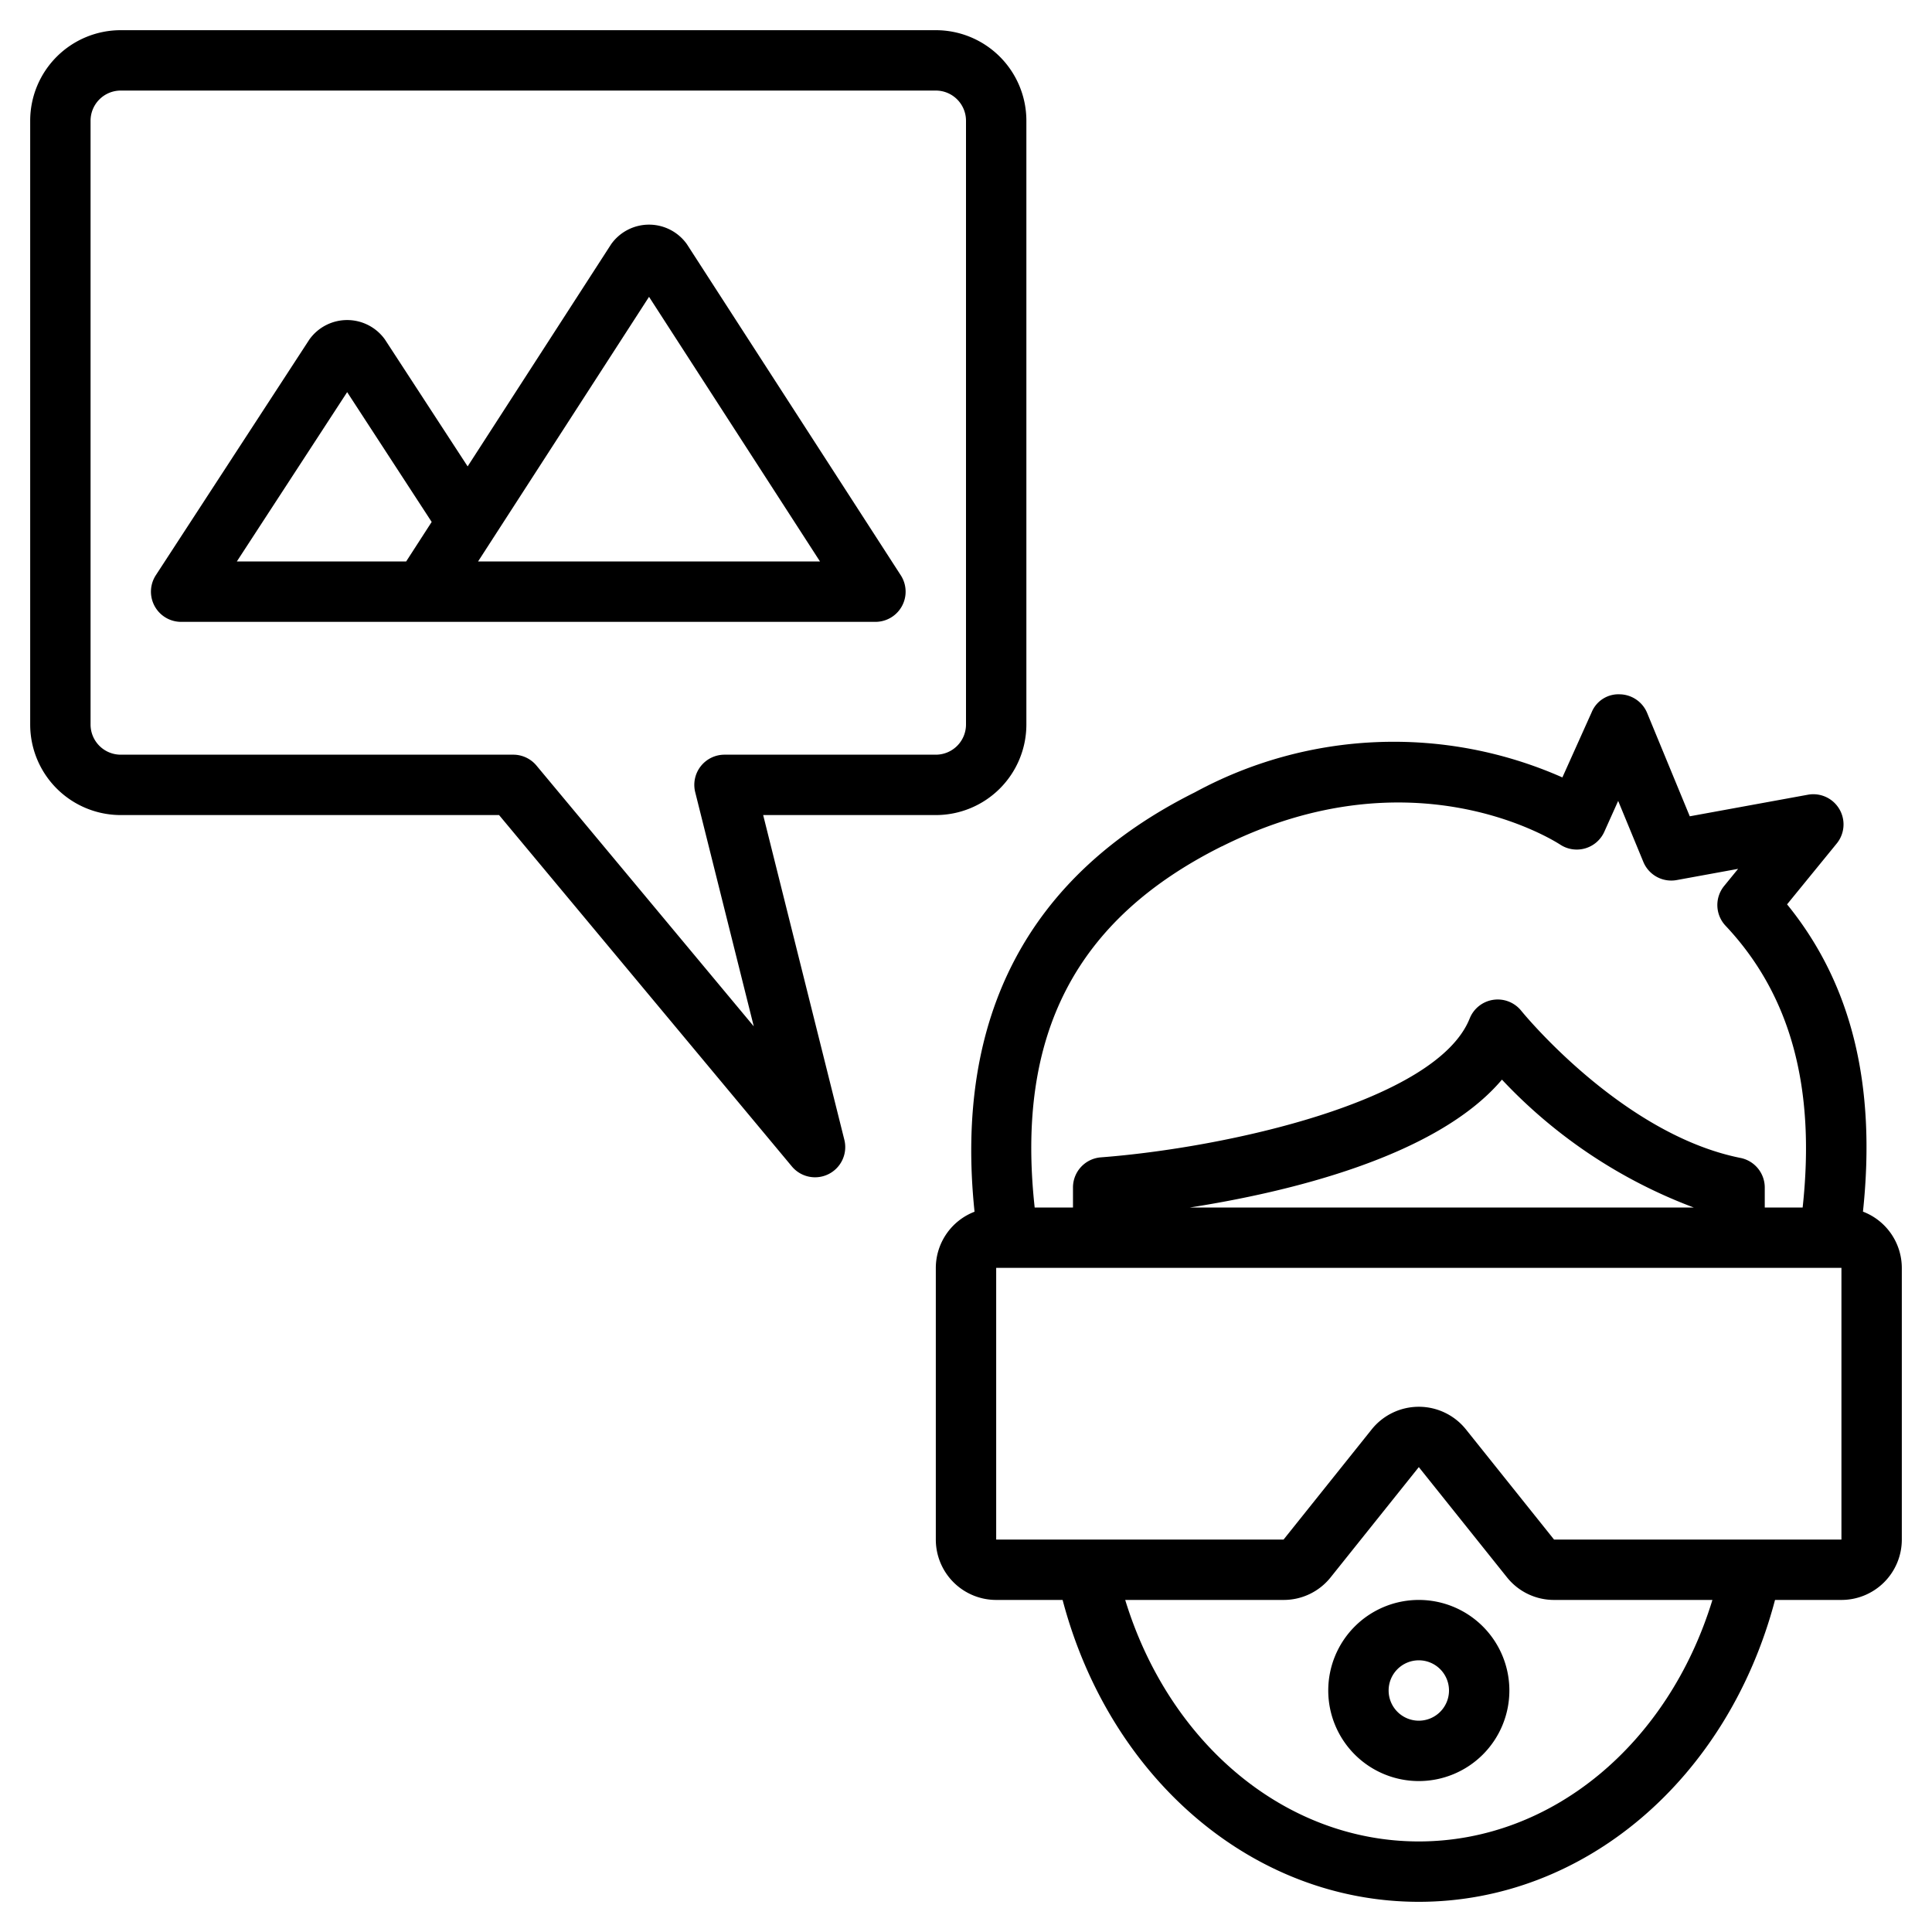 <?xml version="1.0" encoding="UTF-8"?>
<svg xmlns="http://www.w3.org/2000/svg" id="Layer_1" data-name="Layer 1" viewBox="0 0 64 64" width="512" height="512"><path d="M61.713,40.137c.445-4.189-.37-7.544-2.514-10.179l1.645-2.016a1,1,0,0,0-.954-1.616l-3.914.715-1.412-3.422A1,1,0,0,0,53.656,23a.958.958,0,0,0-.928.59l-.972,2.163a13.8,13.8,0,0,0-12.173.493c-5.524,2.757-7.974,7.431-7.3,13.894A2,2,0,0,0,31,42v9a2,2,0,0,0,2,2h2.2C36.762,58.925,41.51,63,47,63s10.238-4.075,11.8-10H61a2,2,0,0,0,2-2V42A2,2,0,0,0,61.713,40.137Zm-21.235-12.1c6.331-3.169,11-.188,11.2-.062a1,1,0,0,0,1.467-.422l.459-1.022.835,2.023a1,1,0,0,0,1.1.6l2.038-.372-.462.566a1,1,0,0,0,.046,1.318c2.16,2.293,2.987,5.361,2.554,9.334H58.46v-.66a1,1,0,0,0-.8-.981c-3.941-.786-7.233-4.834-7.266-4.875a1,1,0,0,0-1.709.255c-1.1,2.751-8.077,4.284-12.218,4.6a1,1,0,0,0-.923,1V40H34.275C33.648,34.273,35.629,30.455,40.478,28.034ZM56.107,40H39.416c3.2-.5,8.168-1.667,10.338-4.236A16.79,16.79,0,0,0,56.107,40ZM47,61c-4.413,0-8.268-3.234-9.726-8H42.52a1.988,1.988,0,0,0,1.561-.751L47,48.6l2.919,3.649A1.99,1.99,0,0,0,51.48,53h5.246C55.268,57.766,51.413,61,47,61ZM61,51H51.48l-2.918-3.648a2,2,0,0,0-3.124,0L42.52,51H33V42H61Z"/><path d="M47,53a3,3,0,1,0,3,3A3,3,0,0,0,47,53Zm0,4a1,1,0,1,1,1-1A1,1,0,0,1,47,57Z"/><path d="M4,27H16.532l9.7,11.64a1,1,0,0,0,1.738-.883L25.281,27H31a3,3,0,0,0,3-3V4a3,3,0,0,0-3-3H4A3,3,0,0,0,1,4V24A3,3,0,0,0,4,27ZM3,4A1,1,0,0,1,4,3H31a1,1,0,0,1,1,1V24a1,1,0,0,1-1,1H24a1,1,0,0,0-.97,1.243L24.97,34l-7.2-8.641A1,1,0,0,0,17,25H4a1,1,0,0,1-1-1Z"/><path d="M6,20.6H29a1,1,0,0,0,.84-1.542L22.753,8.087a1.539,1.539,0,0,0-2.506,0L15.491,15.45,12.75,11.244a1.538,1.538,0,0,0-2.5,0L5.162,19.055A1,1,0,0,0,6,20.6ZM21.5,9.833,27.164,18.6H15.836Zm-10,3.157,2.8,4.3-.846,1.31H7.845Z"/></svg>
